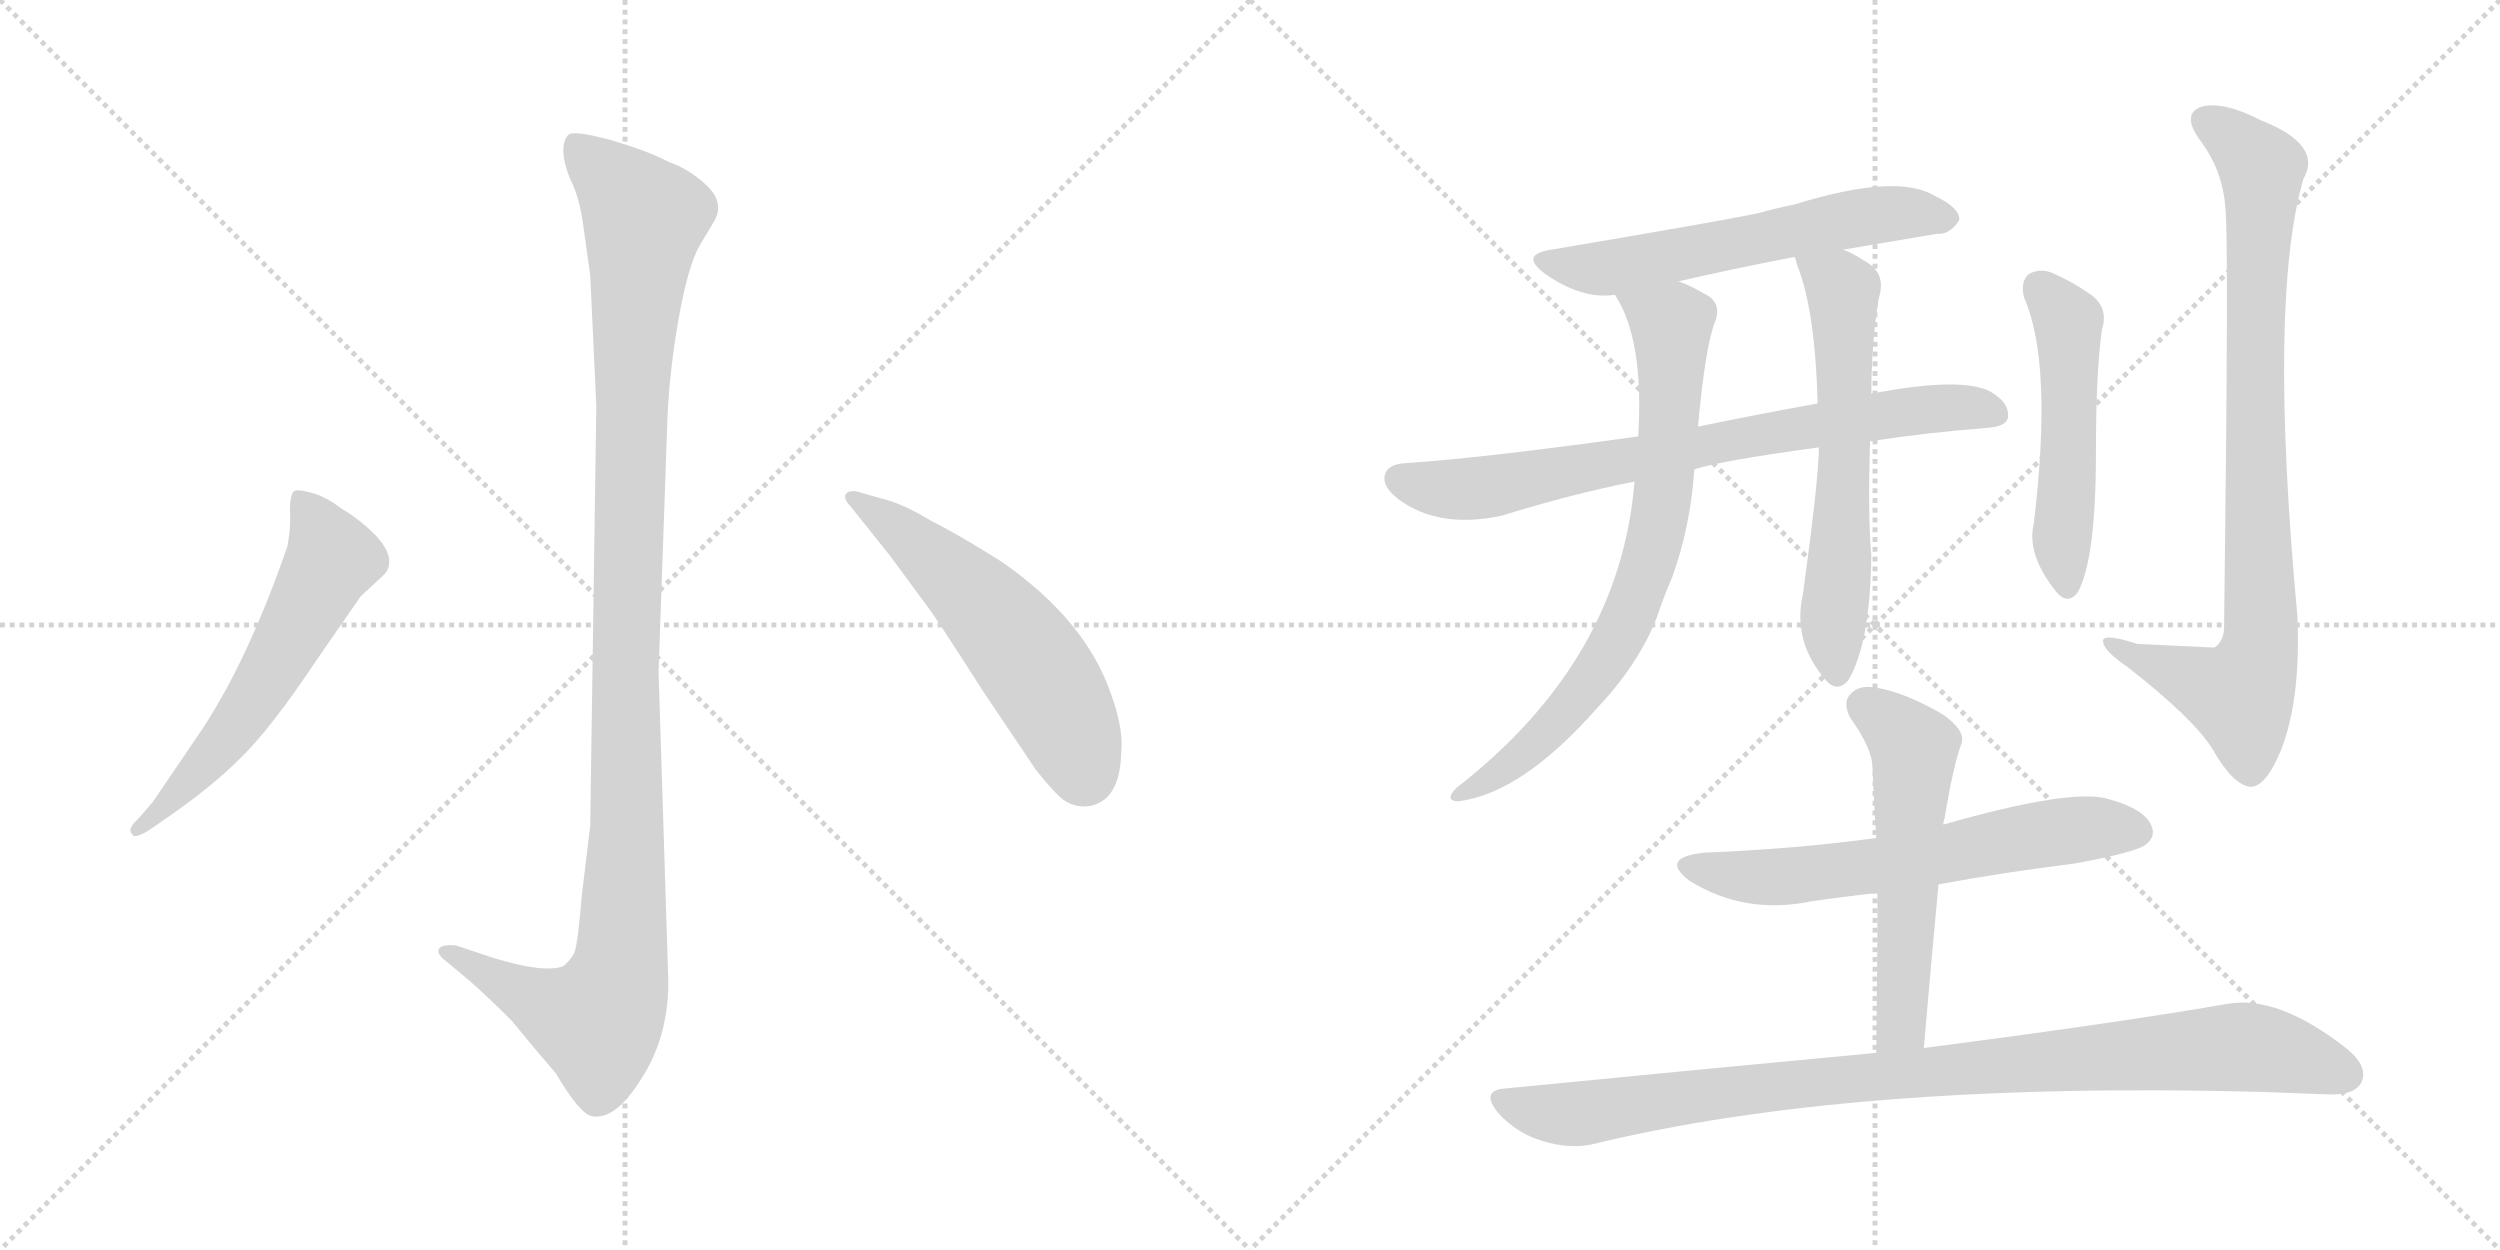 <svg version="1.1" viewBox="0 0 2048 1024" xmlns="http://www.w3.org/2000/svg">
  <g stroke="lightgray" stroke-dasharray="1,1" stroke-width="1" transform="scale(4, 4)">
    <line x1="0" y1="0" x2="256" y2="256"></line>
    <line x1="256" y1="0" x2="0" y2="256"></line>
    <line x1="128" y1="0" x2="128" y2="256"></line>
    <line x1="0" y1="128" x2="256" y2="128"></line>
    <line x1="256" y1="0" x2="512" y2="256"></line>
    <line x1="512" y1="0" x2="256" y2="256"></line>
    <line x1="384" y1="0" x2="384" y2="256"></line>
    <line x1="256" y1="128" x2="512" y2="128"></line>
  </g>
<g transform="scale(1, -1) translate(0, -850)">
   <style type="text/css">
    @keyframes keyframes0 {
      from {
       stroke: black;
       stroke-dashoffset: 1136;
       stroke-width: 128;
       }
       79% {
       animation-timing-function: step-end;
       stroke: black;
       stroke-dashoffset: 0;
       stroke-width: 128;
       }
       to {
       stroke: black;
       stroke-width: 1024;
       }
       }
       #make-me-a-hanzi-animation-0 {
         animation: keyframes0 1.174s both;
         animation-delay: 0s;
         animation-timing-function: linear;
       }
    @keyframes keyframes1 {
      from {
       stroke: black;
       stroke-dashoffset: 584;
       stroke-width: 128;
       }
       66% {
       animation-timing-function: step-end;
       stroke: black;
       stroke-dashoffset: 0;
       stroke-width: 128;
       }
       to {
       stroke: black;
       stroke-width: 1024;
       }
       }
       #make-me-a-hanzi-animation-1 {
         animation: keyframes1 0.725s both;
         animation-delay: 1.174s;
         animation-timing-function: linear;
       }
    @keyframes keyframes2 {
      from {
       stroke: black;
       stroke-dashoffset: 557;
       stroke-width: 128;
       }
       64% {
       animation-timing-function: step-end;
       stroke: black;
       stroke-dashoffset: 0;
       stroke-width: 128;
       }
       to {
       stroke: black;
       stroke-width: 1024;
       }
       }
       #make-me-a-hanzi-animation-2 {
         animation: keyframes2 0.703s both;
         animation-delay: 1.9s;
         animation-timing-function: linear;
       }
    @keyframes keyframes3 {
      from {
       stroke: black;
       stroke-dashoffset: 590;
       stroke-width: 128;
       }
       66% {
       animation-timing-function: step-end;
       stroke: black;
       stroke-dashoffset: 0;
       stroke-width: 128;
       }
       to {
       stroke: black;
       stroke-width: 1024;
       }
       }
       #make-me-a-hanzi-animation-3 {
         animation: keyframes3 0.73s both;
         animation-delay: 2.603s;
         animation-timing-function: linear;
       }
    @keyframes keyframes4 {
      from {
       stroke: black;
       stroke-dashoffset: 752;
       stroke-width: 128;
       }
       71% {
       animation-timing-function: step-end;
       stroke: black;
       stroke-dashoffset: 0;
       stroke-width: 128;
       }
       to {
       stroke: black;
       stroke-width: 1024;
       }
       }
       #make-me-a-hanzi-animation-4 {
         animation: keyframes4 0.862s both;
         animation-delay: 3.333s;
         animation-timing-function: linear;
       }
    @keyframes keyframes5 {
      from {
       stroke: black;
       stroke-dashoffset: 744;
       stroke-width: 128;
       }
       71% {
       animation-timing-function: step-end;
       stroke: black;
       stroke-dashoffset: 0;
       stroke-width: 128;
       }
       to {
       stroke: black;
       stroke-width: 1024;
       }
       }
       #make-me-a-hanzi-animation-5 {
         animation: keyframes5 0.855s both;
         animation-delay: 4.195s;
         animation-timing-function: linear;
       }
    @keyframes keyframes6 {
      from {
       stroke: black;
       stroke-dashoffset: 612;
       stroke-width: 128;
       }
       67% {
       animation-timing-function: step-end;
       stroke: black;
       stroke-dashoffset: 0;
       stroke-width: 128;
       }
       to {
       stroke: black;
       stroke-width: 1024;
       }
       }
       #make-me-a-hanzi-animation-6 {
         animation: keyframes6 0.748s both;
         animation-delay: 5.051s;
         animation-timing-function: linear;
       }
    @keyframes keyframes7 {
      from {
       stroke: black;
       stroke-dashoffset: 510;
       stroke-width: 128;
       }
       62% {
       animation-timing-function: step-end;
       stroke: black;
       stroke-dashoffset: 0;
       stroke-width: 128;
       }
       to {
       stroke: black;
       stroke-width: 1024;
       }
       }
       #make-me-a-hanzi-animation-7 {
         animation: keyframes7 0.665s both;
         animation-delay: 5.799s;
         animation-timing-function: linear;
       }
    @keyframes keyframes8 {
      from {
       stroke: black;
       stroke-dashoffset: 861;
       stroke-width: 128;
       }
       74% {
       animation-timing-function: step-end;
       stroke: black;
       stroke-dashoffset: 0;
       stroke-width: 128;
       }
       to {
       stroke: black;
       stroke-width: 1024;
       }
       }
       #make-me-a-hanzi-animation-8 {
         animation: keyframes8 0.951s both;
         animation-delay: 6.464s;
         animation-timing-function: linear;
       }
    @keyframes keyframes9 {
      from {
       stroke: black;
       stroke-dashoffset: 623;
       stroke-width: 128;
       }
       67% {
       animation-timing-function: step-end;
       stroke: black;
       stroke-dashoffset: 0;
       stroke-width: 128;
       }
       to {
       stroke: black;
       stroke-width: 1024;
       }
       }
       #make-me-a-hanzi-animation-9 {
         animation: keyframes9 0.757s both;
         animation-delay: 7.414s;
         animation-timing-function: linear;
       }
    @keyframes keyframes10 {
      from {
       stroke: black;
       stroke-dashoffset: 556;
       stroke-width: 128;
       }
       64% {
       animation-timing-function: step-end;
       stroke: black;
       stroke-dashoffset: 0;
       stroke-width: 128;
       }
       to {
       stroke: black;
       stroke-width: 1024;
       }
       }
       #make-me-a-hanzi-animation-10 {
         animation: keyframes10 0.702s both;
         animation-delay: 8.171s;
         animation-timing-function: linear;
       }
    @keyframes keyframes11 {
      from {
       stroke: black;
       stroke-dashoffset: 953;
       stroke-width: 128;
       }
       76% {
       animation-timing-function: step-end;
       stroke: black;
       stroke-dashoffset: 0;
       stroke-width: 128;
       }
       to {
       stroke: black;
       stroke-width: 1024;
       }
       }
       #make-me-a-hanzi-animation-11 {
         animation: keyframes11 1.026s both;
         animation-delay: 8.874s;
         animation-timing-function: linear;
       }
</style>
<path d="M 488.5 517.5 L 483.5 173.5 L 476.5 115.5 Q 473.5 77.5 470.5 69.5 Q 467.5 63.5 461.5 58.5 Q 445.5 52.5 403.5 65.5 L 373.5 75.5 Q 361.5 76.5 359.5 72.5 Q 357.5 68.5 365.5 62.5 L 383.5 47.5 Q 397.5 35.5 419.5 13.5 Q 436.5 -7.5 455.5 -29.5 Q 475.5 -63.5 485.5 -64.5 Q 504.5 -67.5 525.5 -33.5 Q 547.5 0.5 547.5 45.5 L 539.5 299.5 L 546.5 499.5 Q 547.5 539.5 555.5 586.5 Q 563.5 632.5 573.5 649.5 L 585.5 669.5 Q 593.5 684.5 578.5 698.5 Q 564.5 711.5 547.5 717.5 Q 530.5 726.5 499.5 735.5 Q 469.5 743.5 465.5 739.5 Q 461.5 735.5 461.5 726.5 Q 461.5 716.5 467.5 702.5 Q 474.5 688.5 477.5 667.5 L 483.5 624.5 L 488.5 517.5 Z" fill="lightgray"></path> 
<path d="M 161.5 246.5 L 125.5 193.5 L 113.5 179.5 Q 103.5 170.5 108.5 166.5 Q 109.5 162.5 121.5 169.5 L 134.5 178.5 Q 172.5 204.5 196.5 228.5 Q 221.5 252.5 259.5 309.5 L 295.5 361.5 L 309.5 374.5 Q 317.5 381.5 317.5 383.5 Q 322.5 394.5 309.5 409.5 Q 296.5 423.5 279.5 433.5 Q 266.5 443.5 254.5 446.5 Q 243.5 449.5 240.5 447.5 Q 237.5 443.5 237.5 431.5 Q 238.5 419.5 235.5 402.5 Q 201.5 304.5 161.5 246.5 Z" fill="lightgray"></path> 
<path d="M 696.5 435.5 L 728.5 395.5 L 759.5 353.5 Q 766.5 344.5 805.5 283.5 L 848.5 219.5 Q 863.5 200.5 871.5 194.5 Q 880.5 188.5 891.5 189.5 Q 917.5 193.5 918.5 233.5 Q 920.5 252.5 910.5 280.5 Q 889.5 342.5 819.5 390.5 Q 784.5 412.5 762.5 423.5 Q 739.5 437.5 722.5 441.5 L 701.5 447.5 Q 694.5 448.5 692.5 444.5 Q 691.5 440.5 696.5 435.5 Z" fill="lightgray"></path> 
<path d="M 1510.0 645.5 Q 1552.0 652.5 1587.0 658.5 Q 1597.0 657.5 1605.0 669.5 Q 1606.0 679.5 1585.0 689.5 Q 1554.0 708.5 1470.0 682.5 Q 1455.0 679.5 1441.0 675.5 Q 1413.0 669.5 1271.0 645.5 Q 1244.0 641.5 1266.0 625.5 Q 1296.0 604.5 1323.0 608.5 L 1375.0 619.5 Q 1418.0 629.5 1470.0 639.5 L 1510.0 645.5 Z" fill="lightgray"></path> 
<path d="M 1532.0 488.5 Q 1577.0 495.5 1628.0 499.5 Q 1644.0 500.5 1645.0 508.5 Q 1646.0 520.5 1630.0 529.5 Q 1606.0 541.5 1533.0 527.5 L 1489.0 519.5 Q 1434.0 509.5 1391.0 500.5 L 1342.0 492.5 Q 1213.0 474.5 1150.0 470.5 Q 1138.0 469.5 1135.0 462.5 Q 1131.0 452.5 1145.0 441.5 Q 1178.0 416.5 1230.0 427.5 Q 1288.0 445.5 1339.0 455.5 L 1388.0 465.5 Q 1409.0 472.5 1490.0 483.5 L 1532.0 488.5 Z" fill="lightgray"></path> 
<path d="M 1323.0 608.5 Q 1347.0 571.5 1342.0 492.5 L 1339.0 455.5 Q 1327.0 308.5 1193.0 204.5 Q 1183.0 194.5 1194.0 193.5 Q 1246.0 199.5 1308.0 269.5 Q 1342.0 305.5 1357.0 343.5 Q 1363.0 361.5 1370.0 377.5 Q 1385.0 419.5 1388.0 465.5 L 1391.0 500.5 Q 1397.0 566.5 1405.0 586.5 Q 1411.0 602.5 1396.0 609.5 Q 1384.0 616.5 1375.0 619.5 C 1348.0 631.5 1309.0 635.5 1323.0 608.5 Z" fill="lightgray"></path> 
<path d="M 1490.0 483.5 Q 1490.0 458.5 1477.0 363.5 Q 1468.0 324.5 1496.0 292.5 Q 1505.0 282.5 1514.0 292.5 Q 1532.0 322.5 1533.0 394.5 Q 1530.0 428.5 1532.0 488.5 L 1533.0 527.5 Q 1533.0 567.5 1539.0 605.5 Q 1546.0 626.5 1527.0 636.5 Q 1518.0 642.5 1510.0 645.5 C 1483.0 658.5 1460.0 667.5 1470.0 639.5 Q 1471.0 638.5 1472.0 633.5 Q 1487.0 596.5 1489.0 519.5 L 1490.0 483.5 Z" fill="lightgray"></path> 
<path d="M 1658.0 606.5 Q 1682.0 552.5 1666.0 420.5 Q 1660.0 395.5 1685.0 364.5 Q 1694.0 354.5 1702.0 364.5 Q 1717.0 391.5 1717.0 479.5 Q 1717.0 546.5 1722.0 580.5 Q 1728.0 599.5 1710.0 610.5 Q 1697.0 619.5 1681.0 626.5 Q 1671.0 630.5 1662.0 625.5 Q 1655.0 619.5 1658.0 606.5 Z" fill="lightgray"></path> 
<path d="M 1823.0 679.5 Q 1826.0 658.5 1822.0 337.5 Q 1822.0 324.5 1814.0 319.5 Q 1813.0 319.5 1751.0 322.5 Q 1720.0 332.5 1723.0 323.5 Q 1724.0 316.5 1743.0 303.5 Q 1798.0 260.5 1813.0 235.5 Q 1829.0 207.5 1843.0 205.5 Q 1856.0 204.5 1869.0 236.5 Q 1885.0 278.5 1882.0 345.5 Q 1858.0 604.5 1887.0 703.5 Q 1903.0 731.5 1852.0 751.5 Q 1821.0 767.5 1803.0 762.5 Q 1787.0 756.5 1802.0 735.5 Q 1821.0 710.5 1823.0 679.5 Z" fill="lightgray"></path> 
<path d="M 1588.0 125.5 Q 1642.0 135.5 1699.0 142.5 Q 1748.0 151.5 1757.0 157.5 Q 1767.0 164.5 1762.0 174.5 Q 1756.0 187.5 1727.0 195.5 Q 1697.0 204.5 1592.0 174.5 L 1537.0 163.5 Q 1471.0 154.5 1396.0 151.5 Q 1359.0 147.5 1384.0 128.5 Q 1429.0 100.5 1483.0 111.5 Q 1510.0 115.5 1538.0 118.5 L 1588.0 125.5 Z" fill="lightgray"></path> 
<path d="M 1576.0 -8.5 Q 1582.0 61.5 1588.0 125.5 L 1592.0 174.5 Q 1592.0 177.5 1593.0 179.5 Q 1600.0 222.5 1607.0 241.5 Q 1610.0 251.5 1592.0 264.5 Q 1561.0 282.5 1538.0 286.5 Q 1523.0 289.5 1516.0 281.5 Q 1509.0 274.5 1516.0 261.5 Q 1534.0 236.5 1534.0 220.5 Q 1535.0 193.5 1537.0 163.5 L 1538.0 118.5 Q 1538.0 57.5 1537.0 -12.5 C 1537.0 -42.5 1573.0 -38.5 1576.0 -8.5 Z" fill="lightgray"></path> 
<path d="M 1537.0 -12.5 Q 1398.0 -25.5 1235.0 -41.5 Q 1211.0 -42.5 1228.0 -62.5 Q 1243.0 -78.5 1263.0 -84.5 Q 1285.0 -91.5 1304.0 -87.5 Q 1517.0 -35.5 1853.0 -44.5 Q 1881.0 -45.5 1906.0 -46.5 Q 1928.0 -47.5 1934.0 -37.5 Q 1941.0 -24.5 1923.0 -9.5 Q 1866.0 35.5 1824.0 27.5 Q 1731.0 11.5 1576.0 -8.5 L 1537.0 -12.5 Z" fill="lightgray"></path> 
      <clipPath id="make-me-a-hanzi-clip-0">
      <path d="M 488.5 517.5 L 483.5 173.5 L 476.5 115.5 Q 473.5 77.5 470.5 69.5 Q 467.5 63.5 461.5 58.5 Q 445.5 52.5 403.5 65.5 L 373.5 75.5 Q 361.5 76.5 359.5 72.5 Q 357.5 68.5 365.5 62.5 L 383.5 47.5 Q 397.5 35.5 419.5 13.5 Q 436.5 -7.5 455.5 -29.5 Q 475.5 -63.5 485.5 -64.5 Q 504.5 -67.5 525.5 -33.5 Q 547.5 0.5 547.5 45.5 L 539.5 299.5 L 546.5 499.5 Q 547.5 539.5 555.5 586.5 Q 563.5 632.5 573.5 649.5 L 585.5 669.5 Q 593.5 684.5 578.5 698.5 Q 564.5 711.5 547.5 717.5 Q 530.5 726.5 499.5 735.5 Q 469.5 743.5 465.5 739.5 Q 461.5 735.5 461.5 726.5 Q 461.5 716.5 467.5 702.5 Q 474.5 688.5 477.5 667.5 L 483.5 624.5 L 488.5 517.5 Z" fill="lightgray"></path>
      </clipPath>
      <path clip-path="url(#make-me-a-hanzi-clip-0)" d="M 470.5 730.5 L 519.5 682.5 L 527.5 667.5 L 517.5 541.5 L 507.5 52.5 L 489.5 12.5 L 430.5 34.5 L 367.5 70.5 " fill="none" id="make-me-a-hanzi-animation-0" stroke-dasharray="1008 2016" stroke-linecap="round"></path>

      <clipPath id="make-me-a-hanzi-clip-1">
      <path d="M 161.5 246.5 L 125.5 193.5 L 113.5 179.5 Q 103.5 170.5 108.5 166.5 Q 109.5 162.5 121.5 169.5 L 134.5 178.5 Q 172.5 204.5 196.5 228.5 Q 221.5 252.5 259.5 309.5 L 295.5 361.5 L 309.5 374.5 Q 317.5 381.5 317.5 383.5 Q 322.5 394.5 309.5 409.5 Q 296.5 423.5 279.5 433.5 Q 266.5 443.5 254.5 446.5 Q 243.5 449.5 240.5 447.5 Q 237.5 443.5 237.5 431.5 Q 238.5 419.5 235.5 402.5 Q 201.5 304.5 161.5 246.5 Z" fill="lightgray"></path>
      </clipPath>
      <path clip-path="url(#make-me-a-hanzi-clip-1)" d="M 247.5 441.5 L 272.5 392.5 L 186.5 246.5 L 114.5 171.5 " fill="none" id="make-me-a-hanzi-animation-1" stroke-dasharray="456 912" stroke-linecap="round"></path>

      <clipPath id="make-me-a-hanzi-clip-2">
      <path d="M 696.5 435.5 L 728.5 395.5 L 759.5 353.5 Q 766.5 344.5 805.5 283.5 L 848.5 219.5 Q 863.5 200.5 871.5 194.5 Q 880.5 188.5 891.5 189.5 Q 917.5 193.5 918.5 233.5 Q 920.5 252.5 910.5 280.5 Q 889.5 342.5 819.5 390.5 Q 784.5 412.5 762.5 423.5 Q 739.5 437.5 722.5 441.5 L 701.5 447.5 Q 694.5 448.5 692.5 444.5 Q 691.5 440.5 696.5 435.5 Z" fill="lightgray"></path>
      </clipPath>
      <path clip-path="url(#make-me-a-hanzi-clip-2)" d="M 698.5 441.5 L 745.5 409.5 L 825.5 331.5 L 867.5 271.5 L 888.5 216.5 " fill="none" id="make-me-a-hanzi-animation-2" stroke-dasharray="429 858" stroke-linecap="round"></path>

      <clipPath id="make-me-a-hanzi-clip-3">
      <path d="M 1510.0 645.5 Q 1552.0 652.5 1587.0 658.5 Q 1597.0 657.5 1605.0 669.5 Q 1606.0 679.5 1585.0 689.5 Q 1554.0 708.5 1470.0 682.5 Q 1455.0 679.5 1441.0 675.5 Q 1413.0 669.5 1271.0 645.5 Q 1244.0 641.5 1266.0 625.5 Q 1296.0 604.5 1323.0 608.5 L 1375.0 619.5 Q 1418.0 629.5 1470.0 639.5 L 1510.0 645.5 Z" fill="lightgray"></path>
      </clipPath>
      <path clip-path="url(#make-me-a-hanzi-clip-3)" d="M 1266.0 636.5 L 1325.0 631.5 L 1521.0 671.5 L 1566.0 675.5 L 1595.0 670.5 " fill="none" id="make-me-a-hanzi-animation-3" stroke-dasharray="462 924" stroke-linecap="round"></path>

      <clipPath id="make-me-a-hanzi-clip-4">
      <path d="M 1532.0 488.5 Q 1577.0 495.5 1628.0 499.5 Q 1644.0 500.5 1645.0 508.5 Q 1646.0 520.5 1630.0 529.5 Q 1606.0 541.5 1533.0 527.5 L 1489.0 519.5 Q 1434.0 509.5 1391.0 500.5 L 1342.0 492.5 Q 1213.0 474.5 1150.0 470.5 Q 1138.0 469.5 1135.0 462.5 Q 1131.0 452.5 1145.0 441.5 Q 1178.0 416.5 1230.0 427.5 Q 1288.0 445.5 1339.0 455.5 L 1388.0 465.5 Q 1409.0 472.5 1490.0 483.5 L 1532.0 488.5 Z" fill="lightgray"></path>
      </clipPath>
      <path clip-path="url(#make-me-a-hanzi-clip-4)" d="M 1145.0 457.5 L 1171.0 450.5 L 1218.0 450.5 L 1546.0 511.5 L 1594.0 516.5 L 1634.0 511.5 " fill="none" id="make-me-a-hanzi-animation-4" stroke-dasharray="624 1248" stroke-linecap="round"></path>

      <clipPath id="make-me-a-hanzi-clip-5">
      <path d="M 1323.0 608.5 Q 1347.0 571.5 1342.0 492.5 L 1339.0 455.5 Q 1327.0 308.5 1193.0 204.5 Q 1183.0 194.5 1194.0 193.5 Q 1246.0 199.5 1308.0 269.5 Q 1342.0 305.5 1357.0 343.5 Q 1363.0 361.5 1370.0 377.5 Q 1385.0 419.5 1388.0 465.5 L 1391.0 500.5 Q 1397.0 566.5 1405.0 586.5 Q 1411.0 602.5 1396.0 609.5 Q 1384.0 616.5 1375.0 619.5 C 1348.0 631.5 1309.0 635.5 1323.0 608.5 Z" fill="lightgray"></path>
      </clipPath>
      <path clip-path="url(#make-me-a-hanzi-clip-5)" d="M 1330.0 606.5 L 1369.0 580.5 L 1364.0 459.5 L 1351.0 391.5 L 1335.0 345.5 L 1289.0 273.5 L 1241.0 226.5 L 1199.0 199.5 " fill="none" id="make-me-a-hanzi-animation-5" stroke-dasharray="616 1232" stroke-linecap="round"></path>

      <clipPath id="make-me-a-hanzi-clip-6">
      <path d="M 1490.0 483.5 Q 1490.0 458.5 1477.0 363.5 Q 1468.0 324.5 1496.0 292.5 Q 1505.0 282.5 1514.0 292.5 Q 1532.0 322.5 1533.0 394.5 Q 1530.0 428.5 1532.0 488.5 L 1533.0 527.5 Q 1533.0 567.5 1539.0 605.5 Q 1546.0 626.5 1527.0 636.5 Q 1518.0 642.5 1510.0 645.5 C 1483.0 658.5 1460.0 667.5 1470.0 639.5 Q 1471.0 638.5 1472.0 633.5 Q 1487.0 596.5 1489.0 519.5 L 1490.0 483.5 Z" fill="lightgray"></path>
      </clipPath>
      <path clip-path="url(#make-me-a-hanzi-clip-6)" d="M 1477.0 638.5 L 1509.0 611.5 L 1512.0 479.5 L 1501.0 332.5 L 1505.0 298.5 " fill="none" id="make-me-a-hanzi-animation-6" stroke-dasharray="484 968" stroke-linecap="round"></path>

      <clipPath id="make-me-a-hanzi-clip-7">
      <path d="M 1658.0 606.5 Q 1682.0 552.5 1666.0 420.5 Q 1660.0 395.5 1685.0 364.5 Q 1694.0 354.5 1702.0 364.5 Q 1717.0 391.5 1717.0 479.5 Q 1717.0 546.5 1722.0 580.5 Q 1728.0 599.5 1710.0 610.5 Q 1697.0 619.5 1681.0 626.5 Q 1671.0 630.5 1662.0 625.5 Q 1655.0 619.5 1658.0 606.5 Z" fill="lightgray"></path>
      </clipPath>
      <path clip-path="url(#make-me-a-hanzi-clip-7)" d="M 1670.0 615.5 L 1695.0 578.5 L 1689.0 412.5 L 1694.0 369.5 " fill="none" id="make-me-a-hanzi-animation-7" stroke-dasharray="382 764" stroke-linecap="round"></path>

      <clipPath id="make-me-a-hanzi-clip-8">
      <path d="M 1823.0 679.5 Q 1826.0 658.5 1822.0 337.5 Q 1822.0 324.5 1814.0 319.5 Q 1813.0 319.5 1751.0 322.5 Q 1720.0 332.5 1723.0 323.5 Q 1724.0 316.5 1743.0 303.5 Q 1798.0 260.5 1813.0 235.5 Q 1829.0 207.5 1843.0 205.5 Q 1856.0 204.5 1869.0 236.5 Q 1885.0 278.5 1882.0 345.5 Q 1858.0 604.5 1887.0 703.5 Q 1903.0 731.5 1852.0 751.5 Q 1821.0 767.5 1803.0 762.5 Q 1787.0 756.5 1802.0 735.5 Q 1821.0 710.5 1823.0 679.5 Z" fill="lightgray"></path>
      </clipPath>
      <path clip-path="url(#make-me-a-hanzi-clip-8)" d="M 1809.0 748.5 L 1834.0 732.5 L 1853.0 708.5 L 1847.0 575.5 L 1851.0 318.5 L 1835.0 280.5 L 1729.0 321.5 " fill="none" id="make-me-a-hanzi-animation-8" stroke-dasharray="733 1466" stroke-linecap="round"></path>

      <clipPath id="make-me-a-hanzi-clip-9">
      <path d="M 1588.0 125.5 Q 1642.0 135.5 1699.0 142.5 Q 1748.0 151.5 1757.0 157.5 Q 1767.0 164.5 1762.0 174.5 Q 1756.0 187.5 1727.0 195.5 Q 1697.0 204.5 1592.0 174.5 L 1537.0 163.5 Q 1471.0 154.5 1396.0 151.5 Q 1359.0 147.5 1384.0 128.5 Q 1429.0 100.5 1483.0 111.5 Q 1510.0 115.5 1538.0 118.5 L 1588.0 125.5 Z" fill="lightgray"></path>
      </clipPath>
      <path clip-path="url(#make-me-a-hanzi-clip-9)" d="M 1388.0 141.5 L 1447.0 130.5 L 1554.0 143.5 L 1682.0 168.5 L 1751.0 168.5 " fill="none" id="make-me-a-hanzi-animation-9" stroke-dasharray="495 990" stroke-linecap="round"></path>

      <clipPath id="make-me-a-hanzi-clip-10">
      <path d="M 1576.0 -8.5 Q 1582.0 61.5 1588.0 125.5 L 1592.0 174.5 Q 1592.0 177.5 1593.0 179.5 Q 1600.0 222.5 1607.0 241.5 Q 1610.0 251.5 1592.0 264.5 Q 1561.0 282.5 1538.0 286.5 Q 1523.0 289.5 1516.0 281.5 Q 1509.0 274.5 1516.0 261.5 Q 1534.0 236.5 1534.0 220.5 Q 1535.0 193.5 1537.0 163.5 L 1538.0 118.5 Q 1538.0 57.5 1537.0 -12.5 C 1537.0 -42.5 1573.0 -38.5 1576.0 -8.5 Z" fill="lightgray"></path>
      </clipPath>
      <path clip-path="url(#make-me-a-hanzi-clip-10)" d="M 1528.0 271.5 L 1568.0 237.5 L 1558.0 16.5 L 1543.0 -4.5 " fill="none" id="make-me-a-hanzi-animation-10" stroke-dasharray="428 856" stroke-linecap="round"></path>

      <clipPath id="make-me-a-hanzi-clip-11">
      <path d="M 1537.0 -12.5 Q 1398.0 -25.5 1235.0 -41.5 Q 1211.0 -42.5 1228.0 -62.5 Q 1243.0 -78.5 1263.0 -84.5 Q 1285.0 -91.5 1304.0 -87.5 Q 1517.0 -35.5 1853.0 -44.5 Q 1881.0 -45.5 1906.0 -46.5 Q 1928.0 -47.5 1934.0 -37.5 Q 1941.0 -24.5 1923.0 -9.5 Q 1866.0 35.5 1824.0 27.5 Q 1731.0 11.5 1576.0 -8.5 L 1537.0 -12.5 Z" fill="lightgray"></path>
      </clipPath>
      <path clip-path="url(#make-me-a-hanzi-clip-11)" d="M 1231.0 -51.5 L 1295.0 -62.5 L 1440.0 -41.5 L 1834.0 -7.5 L 1870.0 -12.5 L 1921.0 -30.5 " fill="none" id="make-me-a-hanzi-animation-11" stroke-dasharray="825 1650" stroke-linecap="round"></path>

</g>
</svg>
